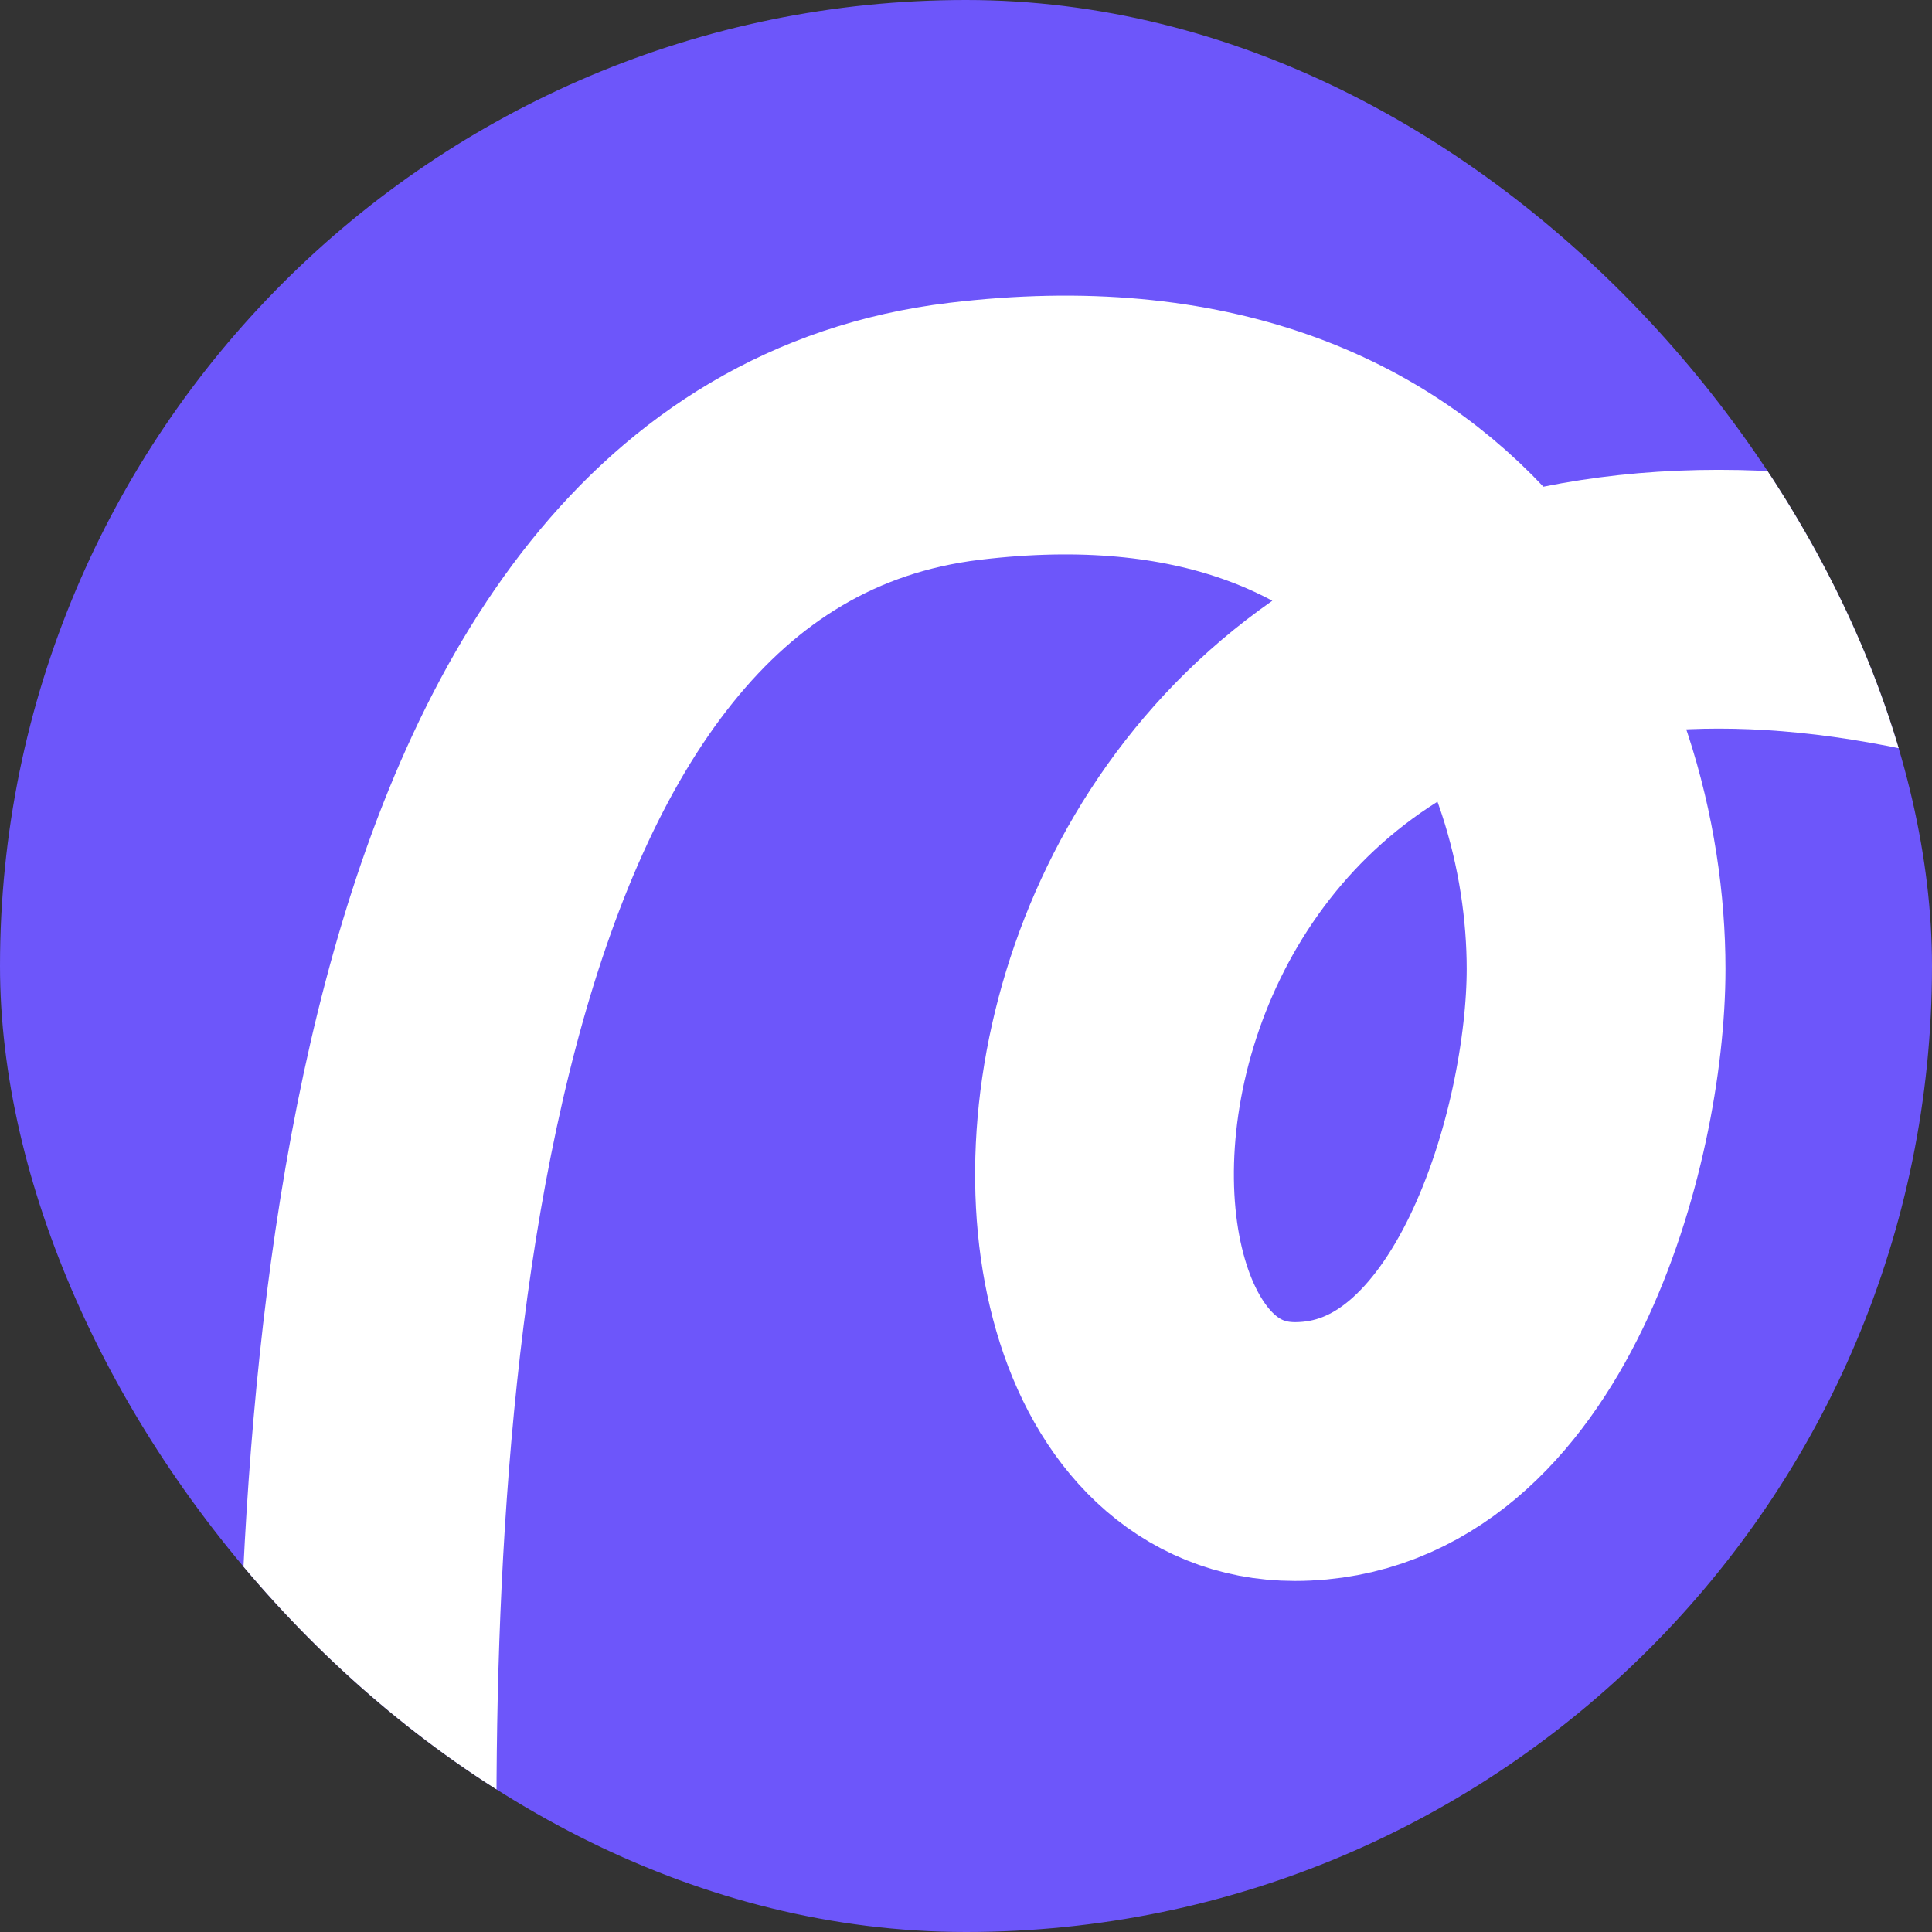 <svg width="2378" height="2378" viewBox="0 0 2378 2378" fill="none" xmlns="http://www.w3.org/2000/svg">
<rect x="0" y="0" width="2378" height="2378" fill="#333333" stroke="none"/>
<g clip-path="url(#clip0_1_6)">
<rect width="2378" height="2378" rx="1189" fill="#6D56FA"/>
<path d="M453.352 2378C440.643 1743.94 492.121 614.388 1187.21 530.871C1776.2 460.101 1964.54 891.928 1964.54 1192.73C1964.54 1396.5 1858.79 1786.63 1593.81 1786.63C1164.49 1786.63 1269 530.871 2380 767.178" stroke="white" stroke-width="318.526"/>
</g>
<defs>
<clipPath id="clip0_1_6">
<rect width="2378" height="2378" rx="1189" fill="white"/>
</clipPath>
</defs>
</svg>
